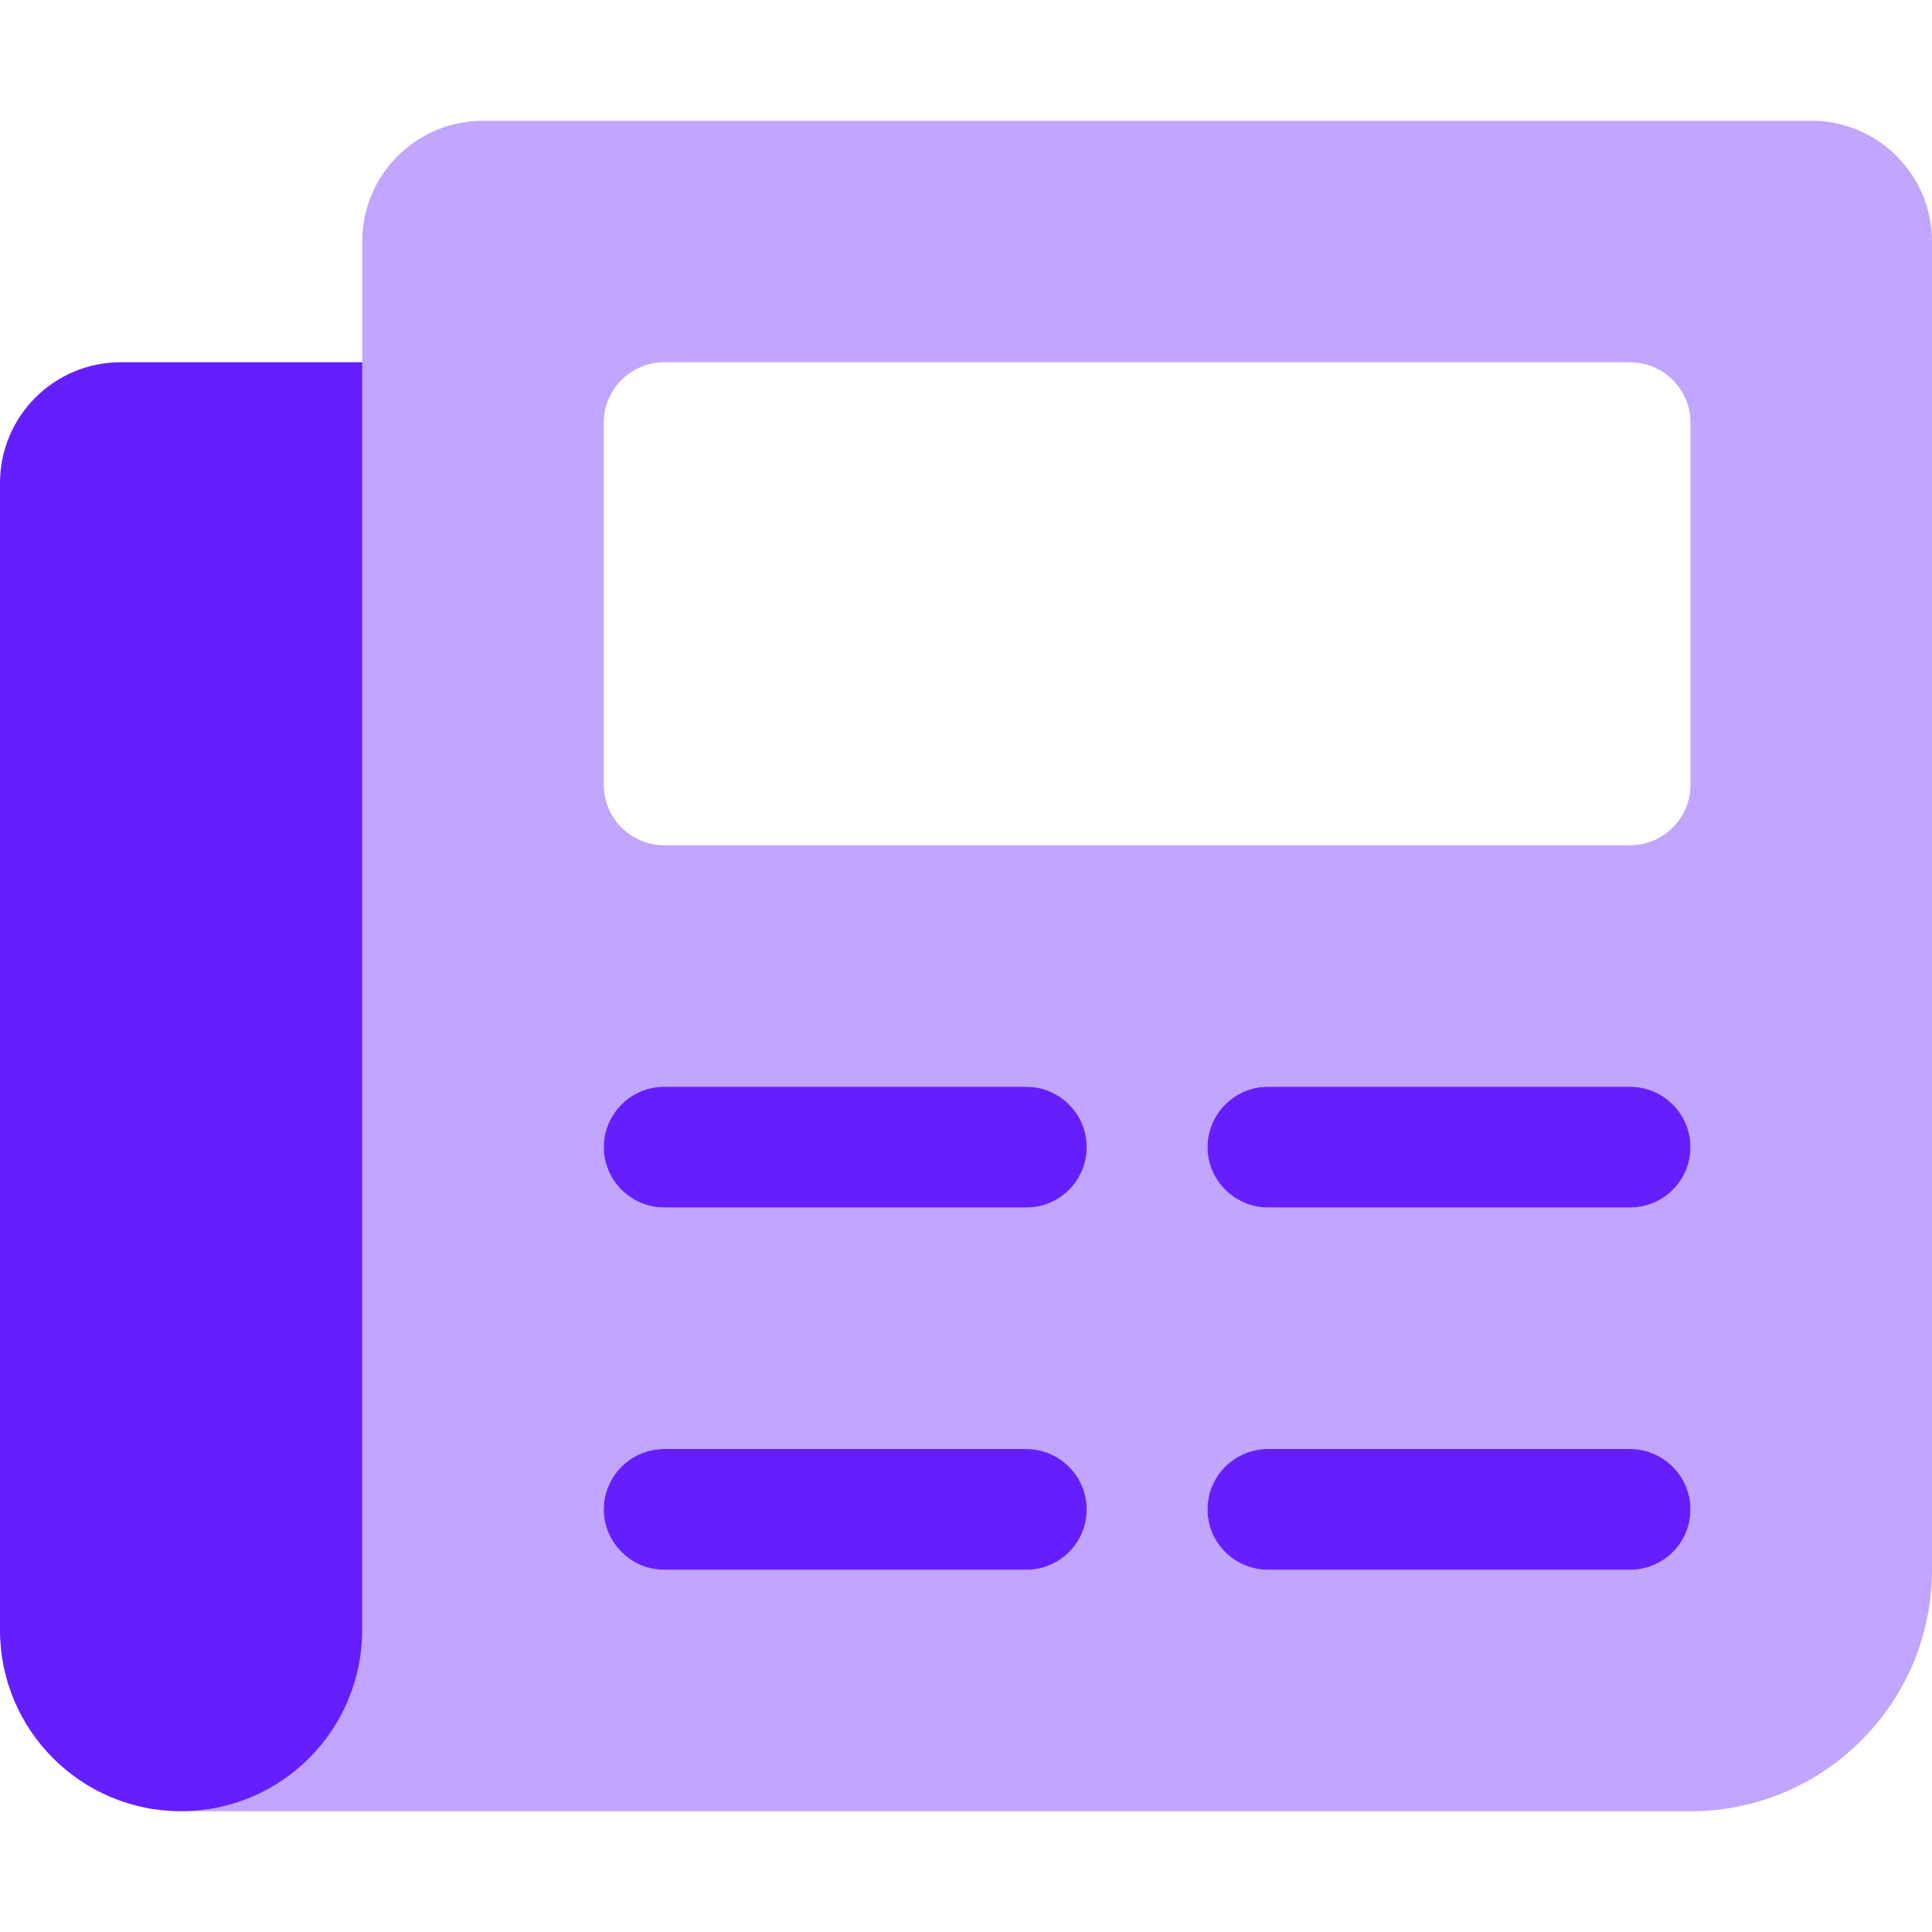 <svg width="32" height="32" viewBox="0 0 32 32" fill="none" xmlns="http://www.w3.org/2000/svg">
<path d="M0 8V27C0 28.656 1.343 30 3 30C4.657 30 6 28.656 6 27V6H2C0.896 6 0 6.894 0 8ZM17 18H11C10.45 18 10 18.45 10 19C10 19.55 10.45 20 11 20H17C17.552 20 18 19.552 18 19C18 18.45 17.55 18 17 18ZM21 20H27C27.552 20 28 19.552 28 19C28 18.45 27.55 18 27 18H21C20.45 18 20 18.45 20 19C20 19.55 20.45 20 21 20ZM17 24H11C10.45 24 10 24.45 10 25C10 25.55 10.45 26 11 26H17C17.552 26 18 25.552 18 25C18 24.45 17.55 24 17 24ZM27 24H21C20.448 24 20 24.448 20 25C20 25.552 20.448 26 21 26H27C27.552 26 28 25.552 28 25C28 24.45 27.55 24 27 24Z" fill="#651FFF"/>
<path opacity="0.4" d="M30 2H8C6.894 2 6 2.896 6 4V27C6 28.656 4.657 30 3 30H28C30.209 30 32 28.209 32 26V4C32 2.896 31.106 2 30 2ZM17 26H11C10.45 26 10 25.55 10 25C10 24.45 10.45 24 11 24H17C17.552 24 18 24.448 18 25C18 25.55 17.55 26 17 26ZM17 20H11C10.45 20 10 19.55 10 19C10 18.45 10.45 18 11 18H17C17.55 18 18 18.45 18 19C18 19.55 17.55 20 17 20ZM27 26H21C20.448 26 20 25.552 20 25C20 24.448 20.448 24 21 24H27C27.552 24 28 24.448 28 25C28 25.55 27.55 26 27 26ZM27 20H21C20.45 20 20 19.55 20 19C20 18.45 20.45 18 21 18H27C27.55 18 28 18.45 28 19C28 19.55 27.55 20 27 20ZM28 13C28 13.55 27.55 14 27 14H11C10.45 14 10 13.55 10 13V7C10 6.45 10.45 6 11 6H27C27.55 6 28 6.45 28 7V13Z" fill="#651FFF"/>
</svg>
